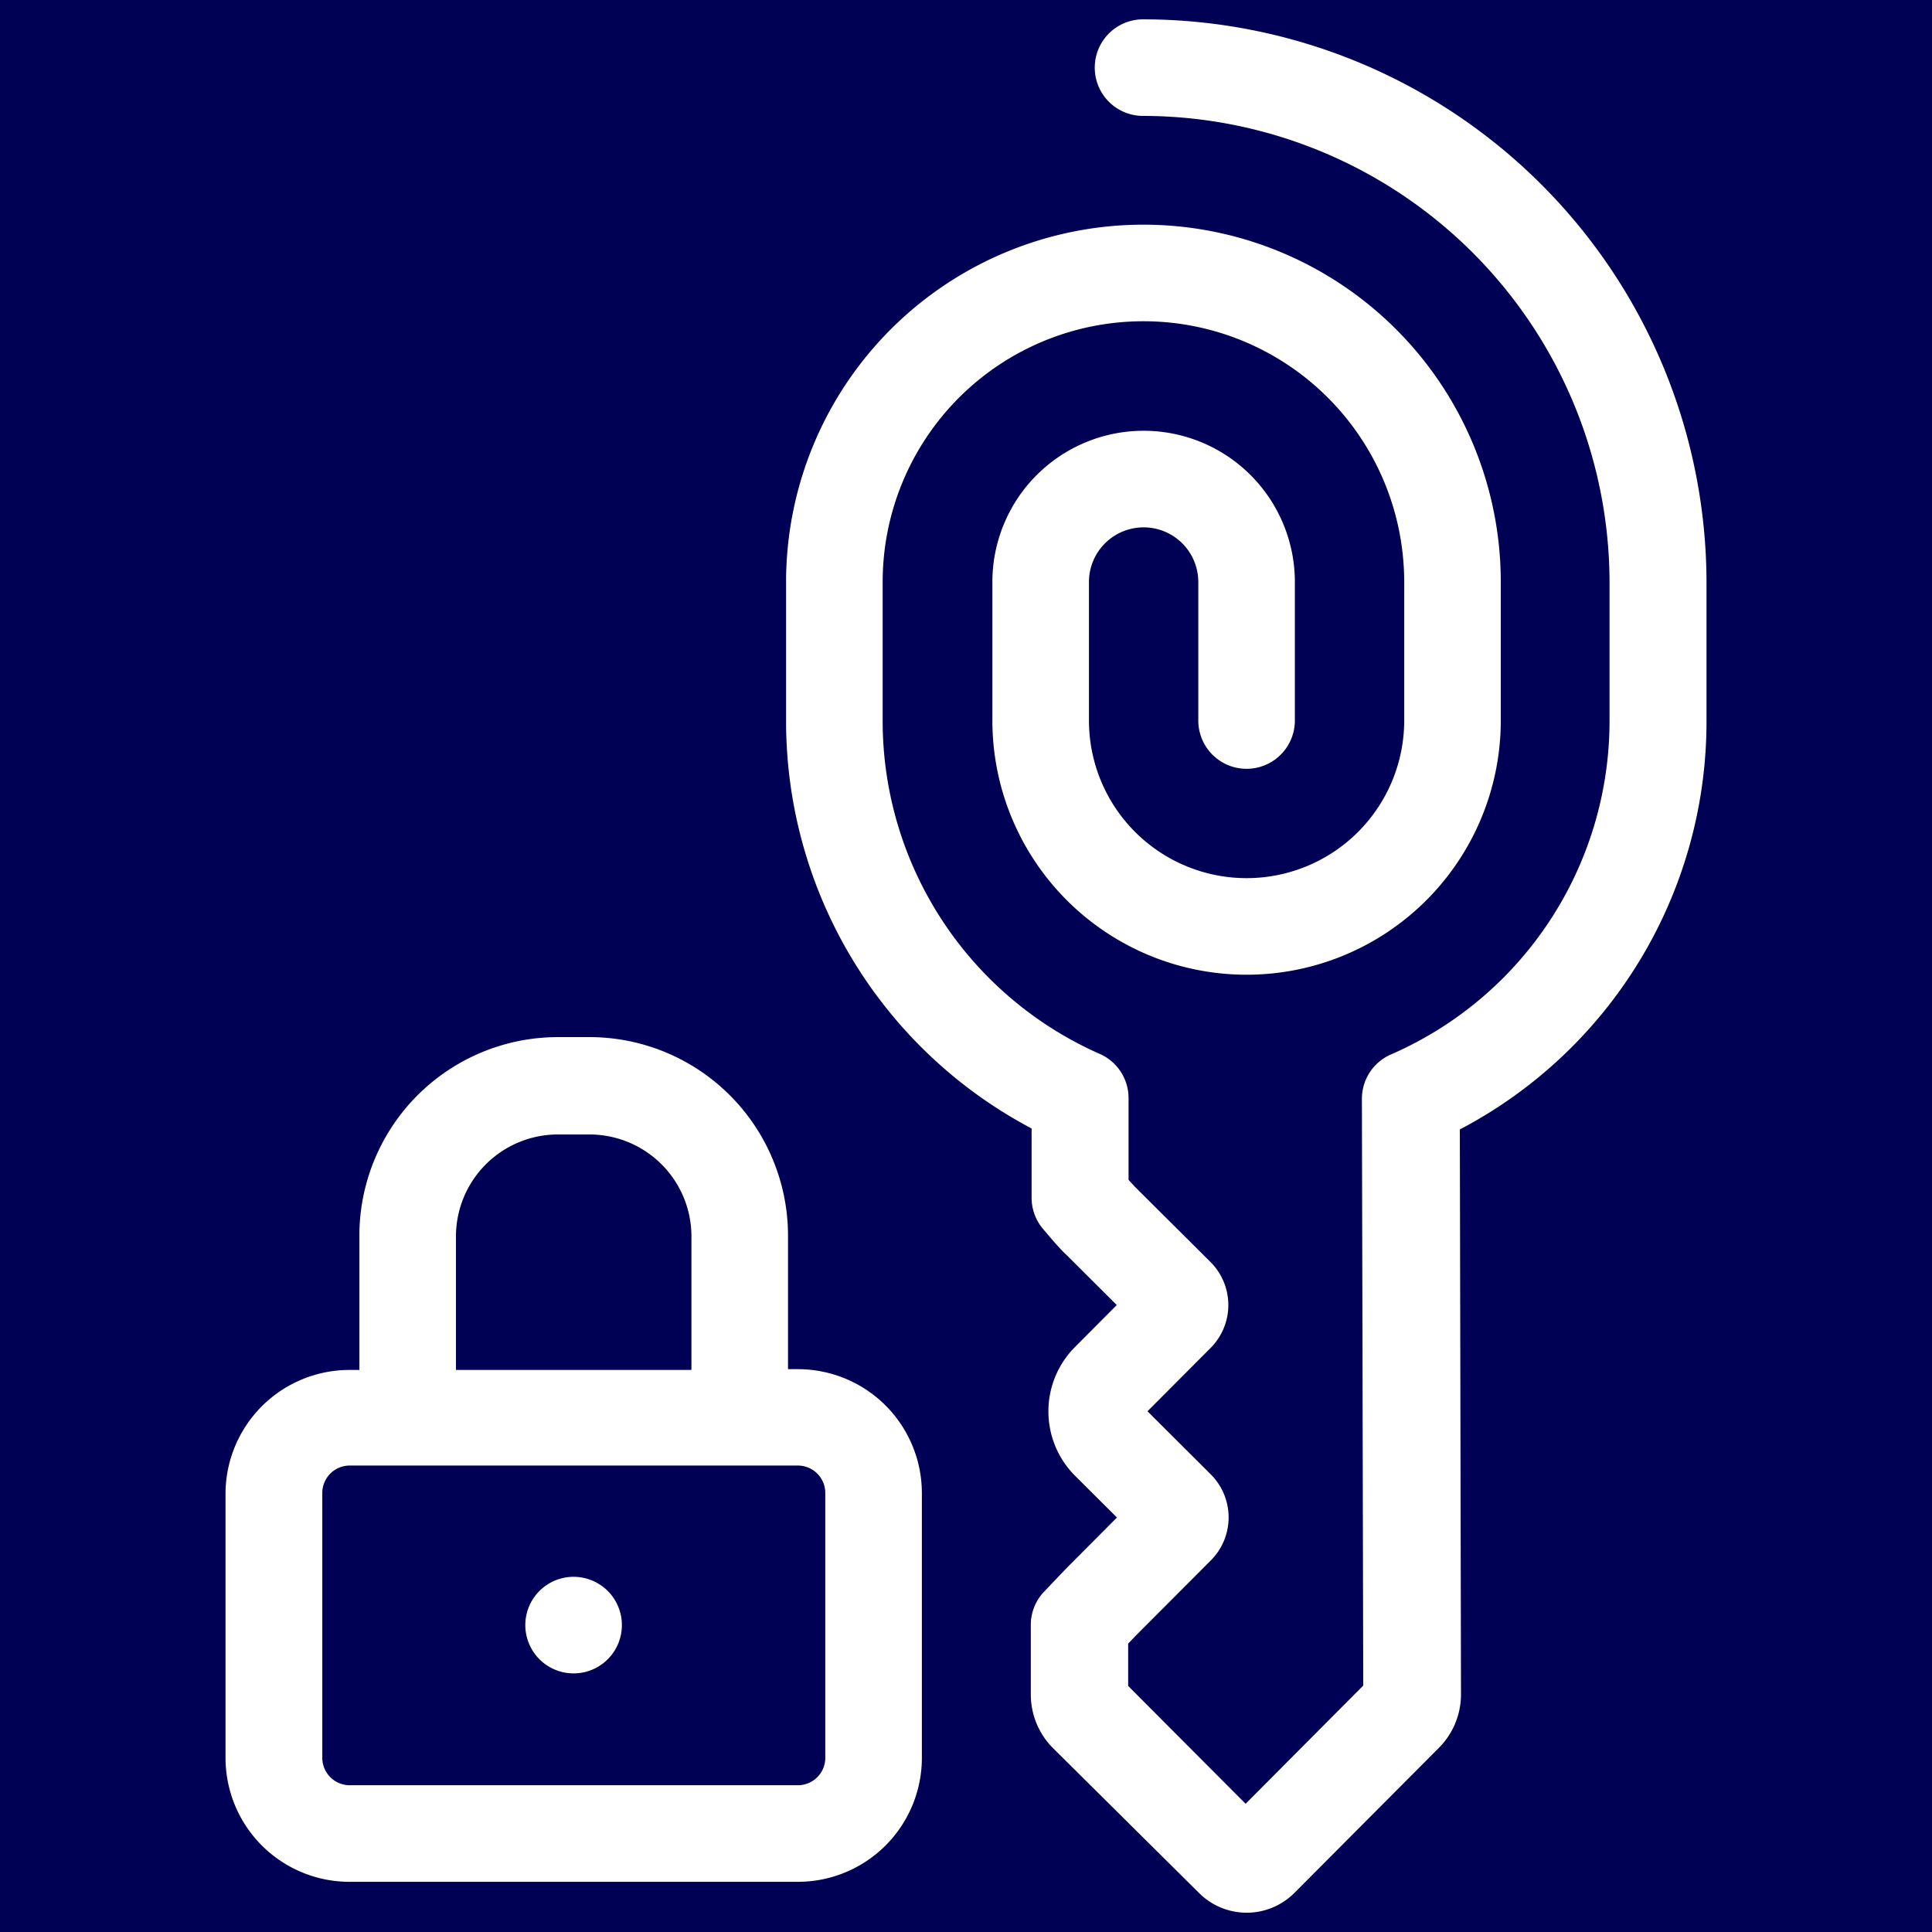 <?xml version="1.0" encoding="UTF-8" standalone="no"?>
<svg
   xmlns:dc="http://purl.org/dc/elements/1.1/"
   xmlns:cc="http://creativecommons.org/ns#"
   xmlns:rdf="http://www.w3.org/1999/02/22-rdf-syntax-ns#"
   xmlns:svg="http://www.w3.org/2000/svg"
   xmlns="http://www.w3.org/2000/svg"
   xmlns:sodipodi="http://sodipodi.sourceforge.net/DTD/sodipodi-0.dtd"
   xmlns:inkscape="http://www.inkscape.org/namespaces/inkscape"
   data-name="Layer 1"
   viewBox="0 0 100.019 100.019"
   x="0px"
   y="0px"
   version="1.1"
   id="svg14"
   sodipodi:docname="noun_fingerprint lock_1381826_appicon.svg"
   width="100.019"
   height="100.019"
   inkscape:version="0.92.4 (5da689c313, 2019-01-14)"
   inkscape:export-filename="C:\Users\envla\Documents\Code\Code\C#\SSHAgent\SSH Agent\res\noun_fingerprint lock_1381826_appicon_256.png"
   inkscape:export-xdpi="245.71001"
   inkscape:export-ydpi="245.71001">
  <rect x="0" y="0" width="100.019" height="100.019" fill="#808080" stroke="none"/>
  <defs
     id="defs18" />
  <sodipodi:namedview
     pagecolor="#ffffff"
     bordercolor="#666666"
     borderopacity="1"
     objecttolerance="10"
     gridtolerance="10"
     guidetolerance="10"
     inkscape:pageopacity="0"
     inkscape:pageshadow="2"
     inkscape:window-width="3840"
     inkscape:window-height="2035"
     id="namedview16"
     showgrid="false"
     fit-margin-top="0"
     fit-margin-left="0"
     fit-margin-right="0"
     fit-margin-bottom="0"
     inkscape:zoom="10.680141"
     inkscape:cx="13.137535"
     inkscape:cy="48.427304"
     inkscape:window-x="-13"
     inkscape:window-y="-13"
     inkscape:window-maximized="1"
     inkscape:current-layer="g4570"
     inkscape:snap-page="true" />
  <title
     id="title2">Artboard 25</title>
  <g
     id="g4533"
     transform="translate(-12.155,3.481)">
    <g
       id="g4570"
       transform="translate(11.165,-0.49)">
      <rect
         y="-2.99"
         x="0.99"
         height="100.019"
         width="100.019"
         id="rect4563"
         style="fill:#000055;fill-opacity:1;stroke:none;stroke-width:3.464;stroke-miterlimit:4;stroke-dasharray:none;stroke-opacity:1" />
      <g
         transform="translate(12.665,-1.99)"
         id="g844"
         style="fill:#ffffff;fill-opacity:1">
        <path
           inkscape:connector-curvature="0"
           id="path4"
           d="M 47.5,-3.100586e-6 A 2.5,2.5 0 0 0 47.5,5 24.18,24.18 0 0 1 71.65,29.16 v 7.19 a 18.83,18.83 0 0 1 -11.32,17.24 2.5,2.5 0 0 0 -1.5,2.3 l 0.07,30.37 -6.09,6.12 -6.08,-6.1 v -2.19 l 0.38,-0.4 3.9,-3.91 a 3.15,3.15 0 0 0 0,-4.45 l -3.28,-3.27 3.27,-3.28 a 3.15,3.15 0 0 0 0,-4.44 l -3.92,-3.9 -0.33,-0.36 v -4.23 a 2.5,2.5 0 0 0 -1.49,-2.29 18.84,18.84 0 0 1 -11.24,-17.21 v -7.22 a 13.5,13.5 0 0 1 27,0 v 7.17 a 8.16,8.16 0 0 1 -16.32,0 v -7.17 a 2.83,2.83 0 0 1 5.66,0 v 7.17 a 2.5,2.5 0 1 0 5,0 v -7.17 a 7.83,7.83 0 0 0 -15.66,0 v 7.17 a 13.16,13.16 0 0 0 26.32,0 v -7.17 a 18.5,18.5 0 0 0 -37,0 v 7.21 a 23.84,23.84 0 0 0 12.71,21.08 v 3.58 a 2.5,2.5 0 0 0 0.6,1.63 c 0.14,0.16 0.83,1 1.21,1.34 l 2.6,2.59 -2.16,2.17 a 4.72,4.72 0 0 0 0,6.67 l 2.17,2.16 -2.58,2.59 c -0.34,0.35 -1.24,1.3 -1.24,1.3 a 2.49,2.49 0 0 0 -0.64,1.68 v 3.59 a 3.92,3.92 0 0 0 1.16,2.79 l 7.55,7.49 a 3.49,3.49 0 0 0 4.93,0 l 7.48,-7.51 a 3.92,3.92 0 0 0 1.15,-2.79 l -0.06,-29.23 a 23.83,23.83 0 0 0 12.77,-21.1 v -7.21 A 29.19,29.19 0 0 0 47.5,-3.100586e-6 Z"
           style="fill:#ffffff;fill-opacity:1" />
        <path
           inkscape:connector-curvature="0"
           id="path6"
           d="m 29.63,69.88 h -0.51 v -6.88 a 10.28,10.28 0 0 0 -10.27,-10.31 H 17.2 a 10.28,10.28 0 0 0 -10.27,10.31 v 6.92 H 6.42 a 6.42,6.42 0 0 0 -6.42,6.42 v 13.66 a 6.42,6.42 0 0 0 6.42,6.42 h 23.21 a 6.42,6.42 0 0 0 6.42,-6.42 v -13.71 a 6.42,6.42 0 0 0 -6.42,-6.41 z m -17.7,-6.88 a 5.28,5.28 0 0 1 5.27,-5.27 h 1.65 a 5.28,5.28 0 0 1 5.27,5.27 v 6.92 H 11.93 Z m 19.12,27 a 1.42,1.42 0 0 1 -1.42,1.42 H 6.42 a 1.42,1.42 0 0 1 -1.41,-1.42 v -13.71 a 1.42,1.42 0 0 1 1.42,-1.42 h 23.2 a 1.42,1.42 0 0 1 1.42,1.42 z"
           style="fill:#ffffff;fill-opacity:1" />
        <path
           inkscape:connector-curvature="0"
           id="path8"
           d="m 18.02,80.63 a 2.5,2.5 0 0 0 0,5 v 0 a 2.5,2.5 0 0 0 0,-5 z"
           style="fill:#ffffff;fill-opacity:1" />
      </g>
    </g>
  </g>
</svg>
